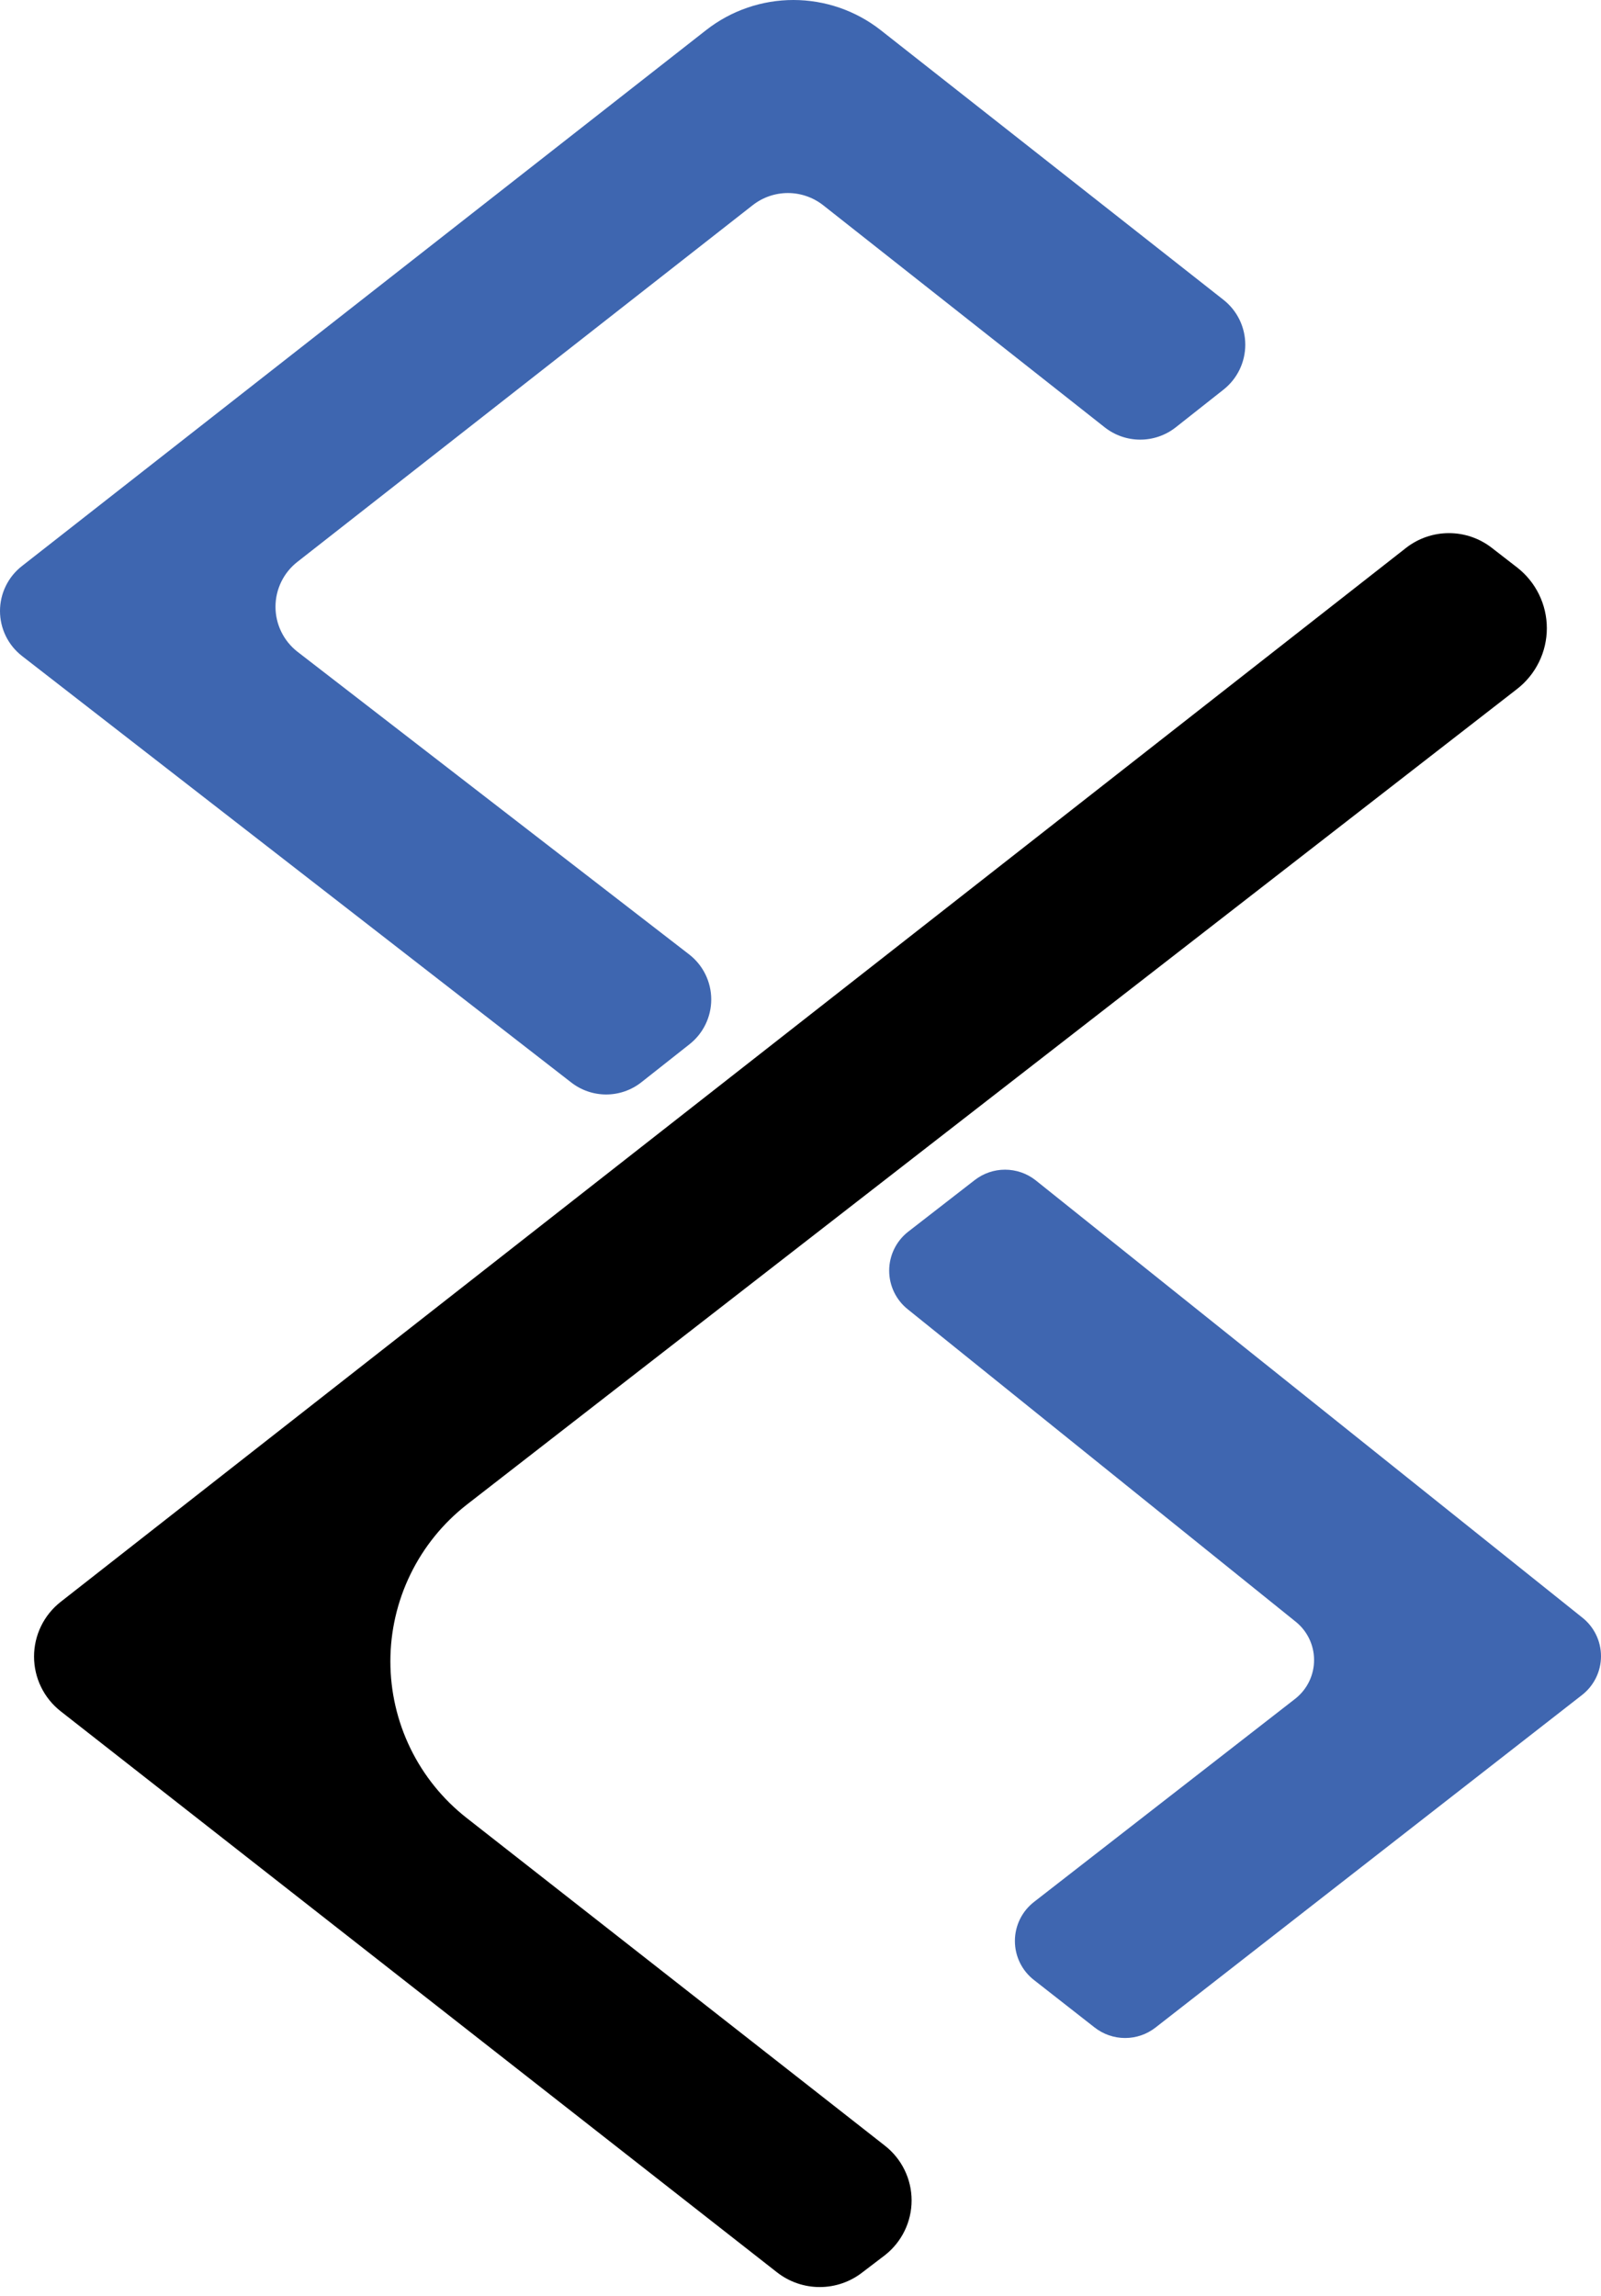 <svg width="106" height="152" viewBox="0 0 106 152" fill="none" xmlns="http://www.w3.org/2000/svg">
<path d="M19.7 37.19L49.836 13.583C50.501 13.063 51.322 12.78 52.166 12.78C53.01 12.78 53.83 13.063 54.496 13.583L73.159 28.305C73.826 28.824 74.647 29.106 75.493 29.106C76.338 29.106 77.159 28.824 77.827 28.305L81 25.8C81.451 25.446 81.816 24.994 82.067 24.478C82.318 23.962 82.448 23.396 82.448 22.823C82.448 22.249 82.318 21.683 82.067 21.167C81.816 20.652 81.451 20.2 81 19.846L58.295 1.984C56.648 0.698 54.619 0 52.529 0C50.44 0 48.41 0.698 46.763 1.984L1.454 37.474C1.001 37.826 0.635 38.278 0.383 38.794C0.131 39.31 0 39.876 0 40.45C0 41.025 0.131 41.591 0.383 42.107C0.635 42.623 1.001 43.074 1.454 43.427L37.803 71.651C38.467 72.174 39.288 72.459 40.133 72.459C40.978 72.459 41.799 72.174 42.463 71.651L45.636 69.146C46.089 68.793 46.455 68.342 46.707 67.826C46.959 67.31 47.09 66.744 47.09 66.169C47.09 65.595 46.959 65.029 46.707 64.513C46.455 63.997 46.089 63.546 45.636 63.193L19.7 43.152C19.245 42.799 18.878 42.347 18.625 41.83C18.372 41.313 18.24 40.746 18.24 40.171C18.24 39.595 18.372 39.028 18.625 38.511C18.878 37.994 19.245 37.542 19.7 37.19V37.19Z" fill="#3E66B0"/>
<path d="M85.761 112.46L68.475 125.904C68.077 126.21 67.754 126.603 67.532 127.053C67.31 127.504 67.195 127.999 67.195 128.501C67.195 129.003 67.31 129.499 67.532 129.949C67.754 130.399 68.077 130.792 68.475 131.098L72.475 134.229C73.051 134.68 73.761 134.924 74.492 134.924C75.223 134.924 75.933 134.68 76.508 134.229L104.741 112.218C105.133 111.913 105.45 111.523 105.668 111.078C105.887 110.632 106 110.142 106 109.646C106 109.15 105.887 108.66 105.668 108.214C105.45 107.768 105.133 107.378 104.741 107.074L68.559 78.132C67.983 77.681 67.273 77.437 66.542 77.437C65.811 77.437 65.101 77.681 64.526 78.132L60.125 81.547C59.734 81.853 59.419 82.244 59.201 82.691C58.984 83.137 58.871 83.627 58.871 84.123C58.871 84.619 58.984 85.109 59.201 85.555C59.419 86.002 59.734 86.393 60.125 86.699L85.727 107.316C86.121 107.618 86.441 108.006 86.662 108.45C86.883 108.895 87 109.384 87.003 109.88C87.006 110.376 86.896 110.867 86.681 111.314C86.465 111.761 86.151 112.153 85.761 112.46V112.46Z" fill="#3F66B0"/>
<path d="M58.59 149.302C59.14 148.871 59.585 148.321 59.891 147.693C60.197 147.065 60.356 146.376 60.356 145.678C60.356 144.979 60.197 144.29 59.891 143.662C59.585 143.034 59.14 142.484 58.59 142.054L53.914 138.388L30.9 120.359C29.326 119.127 28.052 117.553 27.177 115.757C26.301 113.96 25.846 111.987 25.846 109.988C25.846 107.989 26.301 106.017 27.177 104.22C28.052 102.423 29.326 100.849 30.9 99.617L100.442 45.615C101.056 45.139 101.552 44.529 101.894 43.831C102.236 43.133 102.414 42.367 102.414 41.59C102.414 40.813 102.236 40.047 101.894 39.349C101.552 38.652 101.056 38.041 100.442 37.565L98.772 36.271C97.96 35.639 96.961 35.295 95.933 35.295C94.904 35.295 93.905 35.639 93.094 36.271L4.02 106.047C3.47 106.477 3.025 107.027 2.719 107.655C2.413 108.283 2.254 108.972 2.254 109.671C2.254 110.369 2.413 111.059 2.719 111.687C3.025 112.314 3.47 112.864 4.02 113.295L51.434 150.429C52.243 151.066 53.243 151.412 54.273 151.412C55.302 151.412 56.302 151.066 57.112 150.429L58.59 149.302Z" fill="black"/>
</svg>

